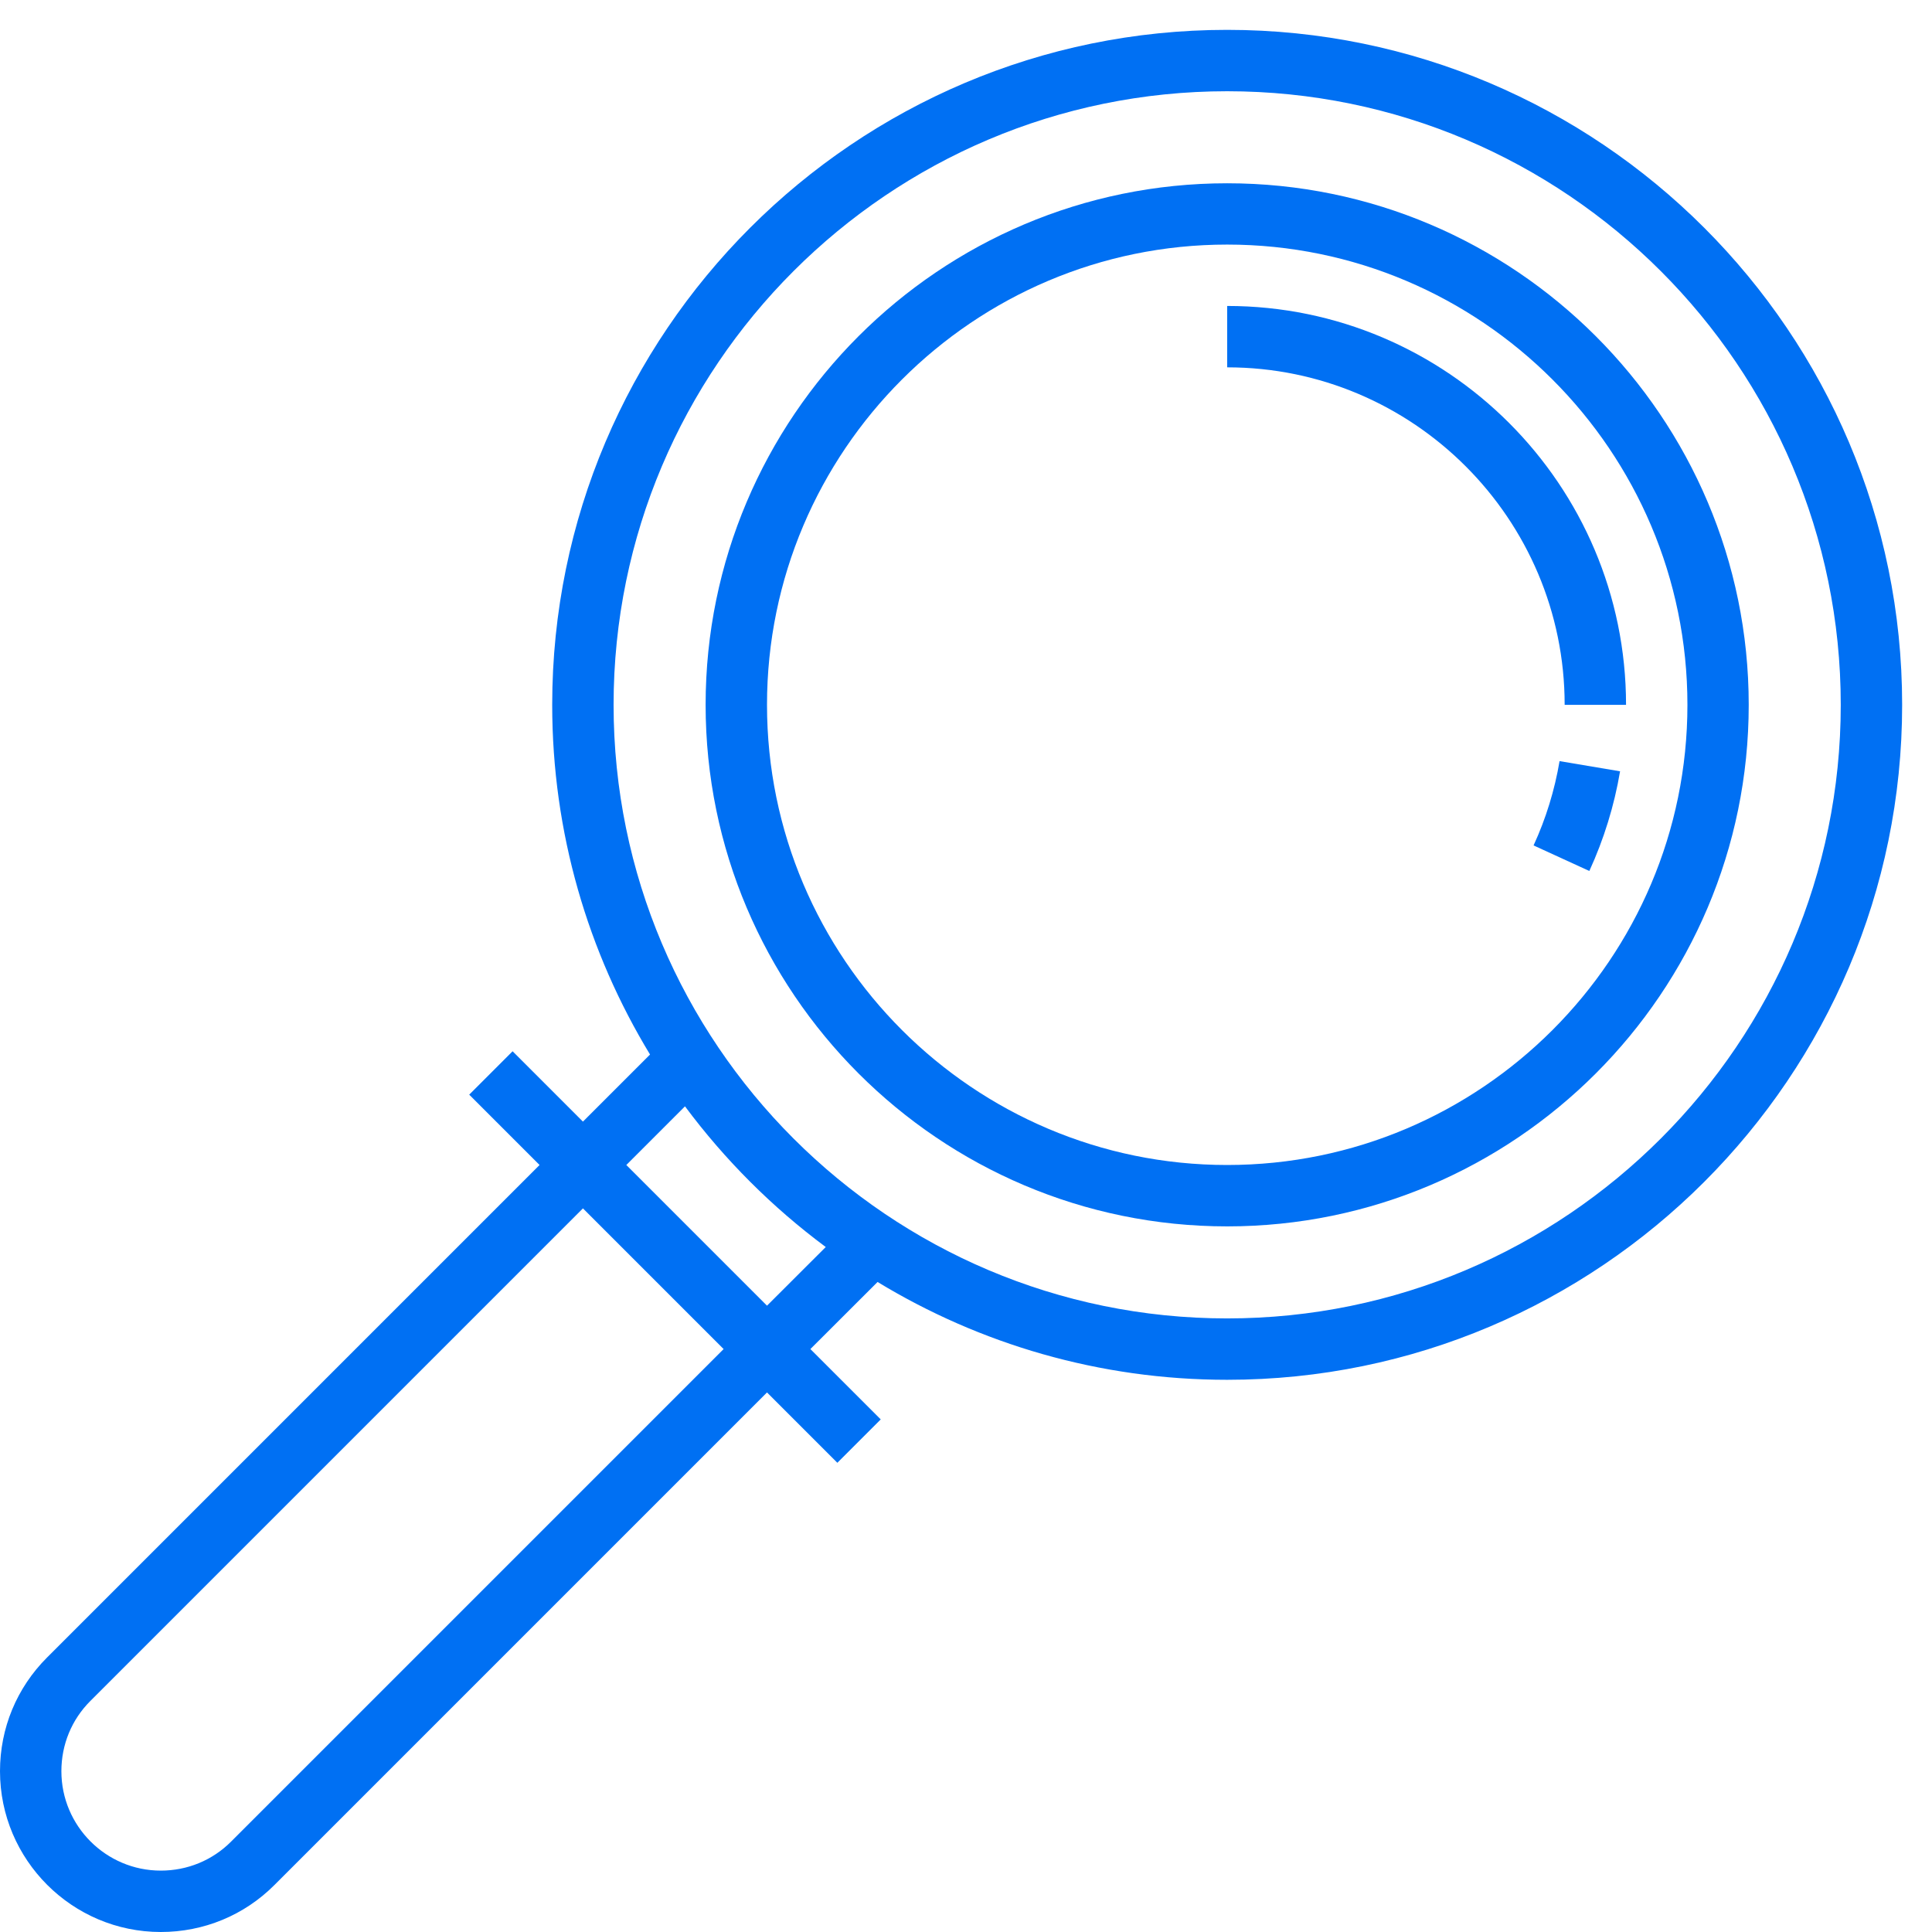 <svg width="22" height="22" viewBox="0 0 22 22" fill="none" xmlns="http://www.w3.org/2000/svg">
<path d="M13.974 0.34C9.736 0.34 6.288 3.788 6.288 8.026C6.288 9.482 6.696 10.845 7.402 12.008L6.638 12.772L5.837 11.971L5.343 12.465L6.144 13.266L0.536 18.874C0.19 19.22 0 19.679 0 20.169C0 21.178 0.822 22 1.831 22C2.32 22 2.781 21.81 3.126 21.464L8.734 15.856L9.535 16.657L10.029 16.163L9.228 15.362L9.993 14.598C11.155 15.304 12.518 15.712 13.974 15.712C18.212 15.712 21.66 12.264 21.66 8.026C21.66 3.788 18.212 0.34 13.974 0.34ZM2.632 20.97C2.419 21.184 2.134 21.301 1.831 21.301C1.207 21.301 0.699 20.793 0.699 20.169C0.699 19.866 0.816 19.581 1.03 19.368L6.638 13.76L8.24 15.362L2.632 20.97ZM8.734 14.868L7.132 13.266L7.8 12.598C8.253 13.207 8.793 13.747 9.403 14.2L8.734 14.868ZM13.974 15.013C10.121 15.013 6.987 11.879 6.987 8.026C6.987 4.173 10.121 1.039 13.974 1.039C17.827 1.039 20.961 4.173 20.961 8.026C20.961 11.879 17.827 15.013 13.974 15.013Z" fill="#0070F3"/>
<path d="M13.974 2.087C10.699 2.087 8.035 4.751 8.035 8.026C8.035 11.301 10.699 13.965 13.974 13.965C17.249 13.965 19.913 11.301 19.913 8.026C19.913 4.751 17.249 2.087 13.974 2.087ZM13.974 13.266C11.085 13.266 8.734 10.915 8.734 8.026C8.734 5.136 11.085 2.785 13.974 2.785C16.864 2.785 19.215 5.136 19.215 8.026C19.215 10.915 16.864 13.266 13.974 13.266Z" fill="#0070F3"/>
<path d="M17.463 9.627L18.098 9.918C18.264 9.556 18.382 9.174 18.448 8.783L17.759 8.667C17.703 8.998 17.604 9.321 17.463 9.627Z" fill="#0070F3"/>
<path d="M18.516 8.026C18.516 5.522 16.478 3.484 13.974 3.484V4.183C16.093 4.183 17.817 5.907 17.817 8.026H18.516Z" fill="#0070F3"/>
</svg>
